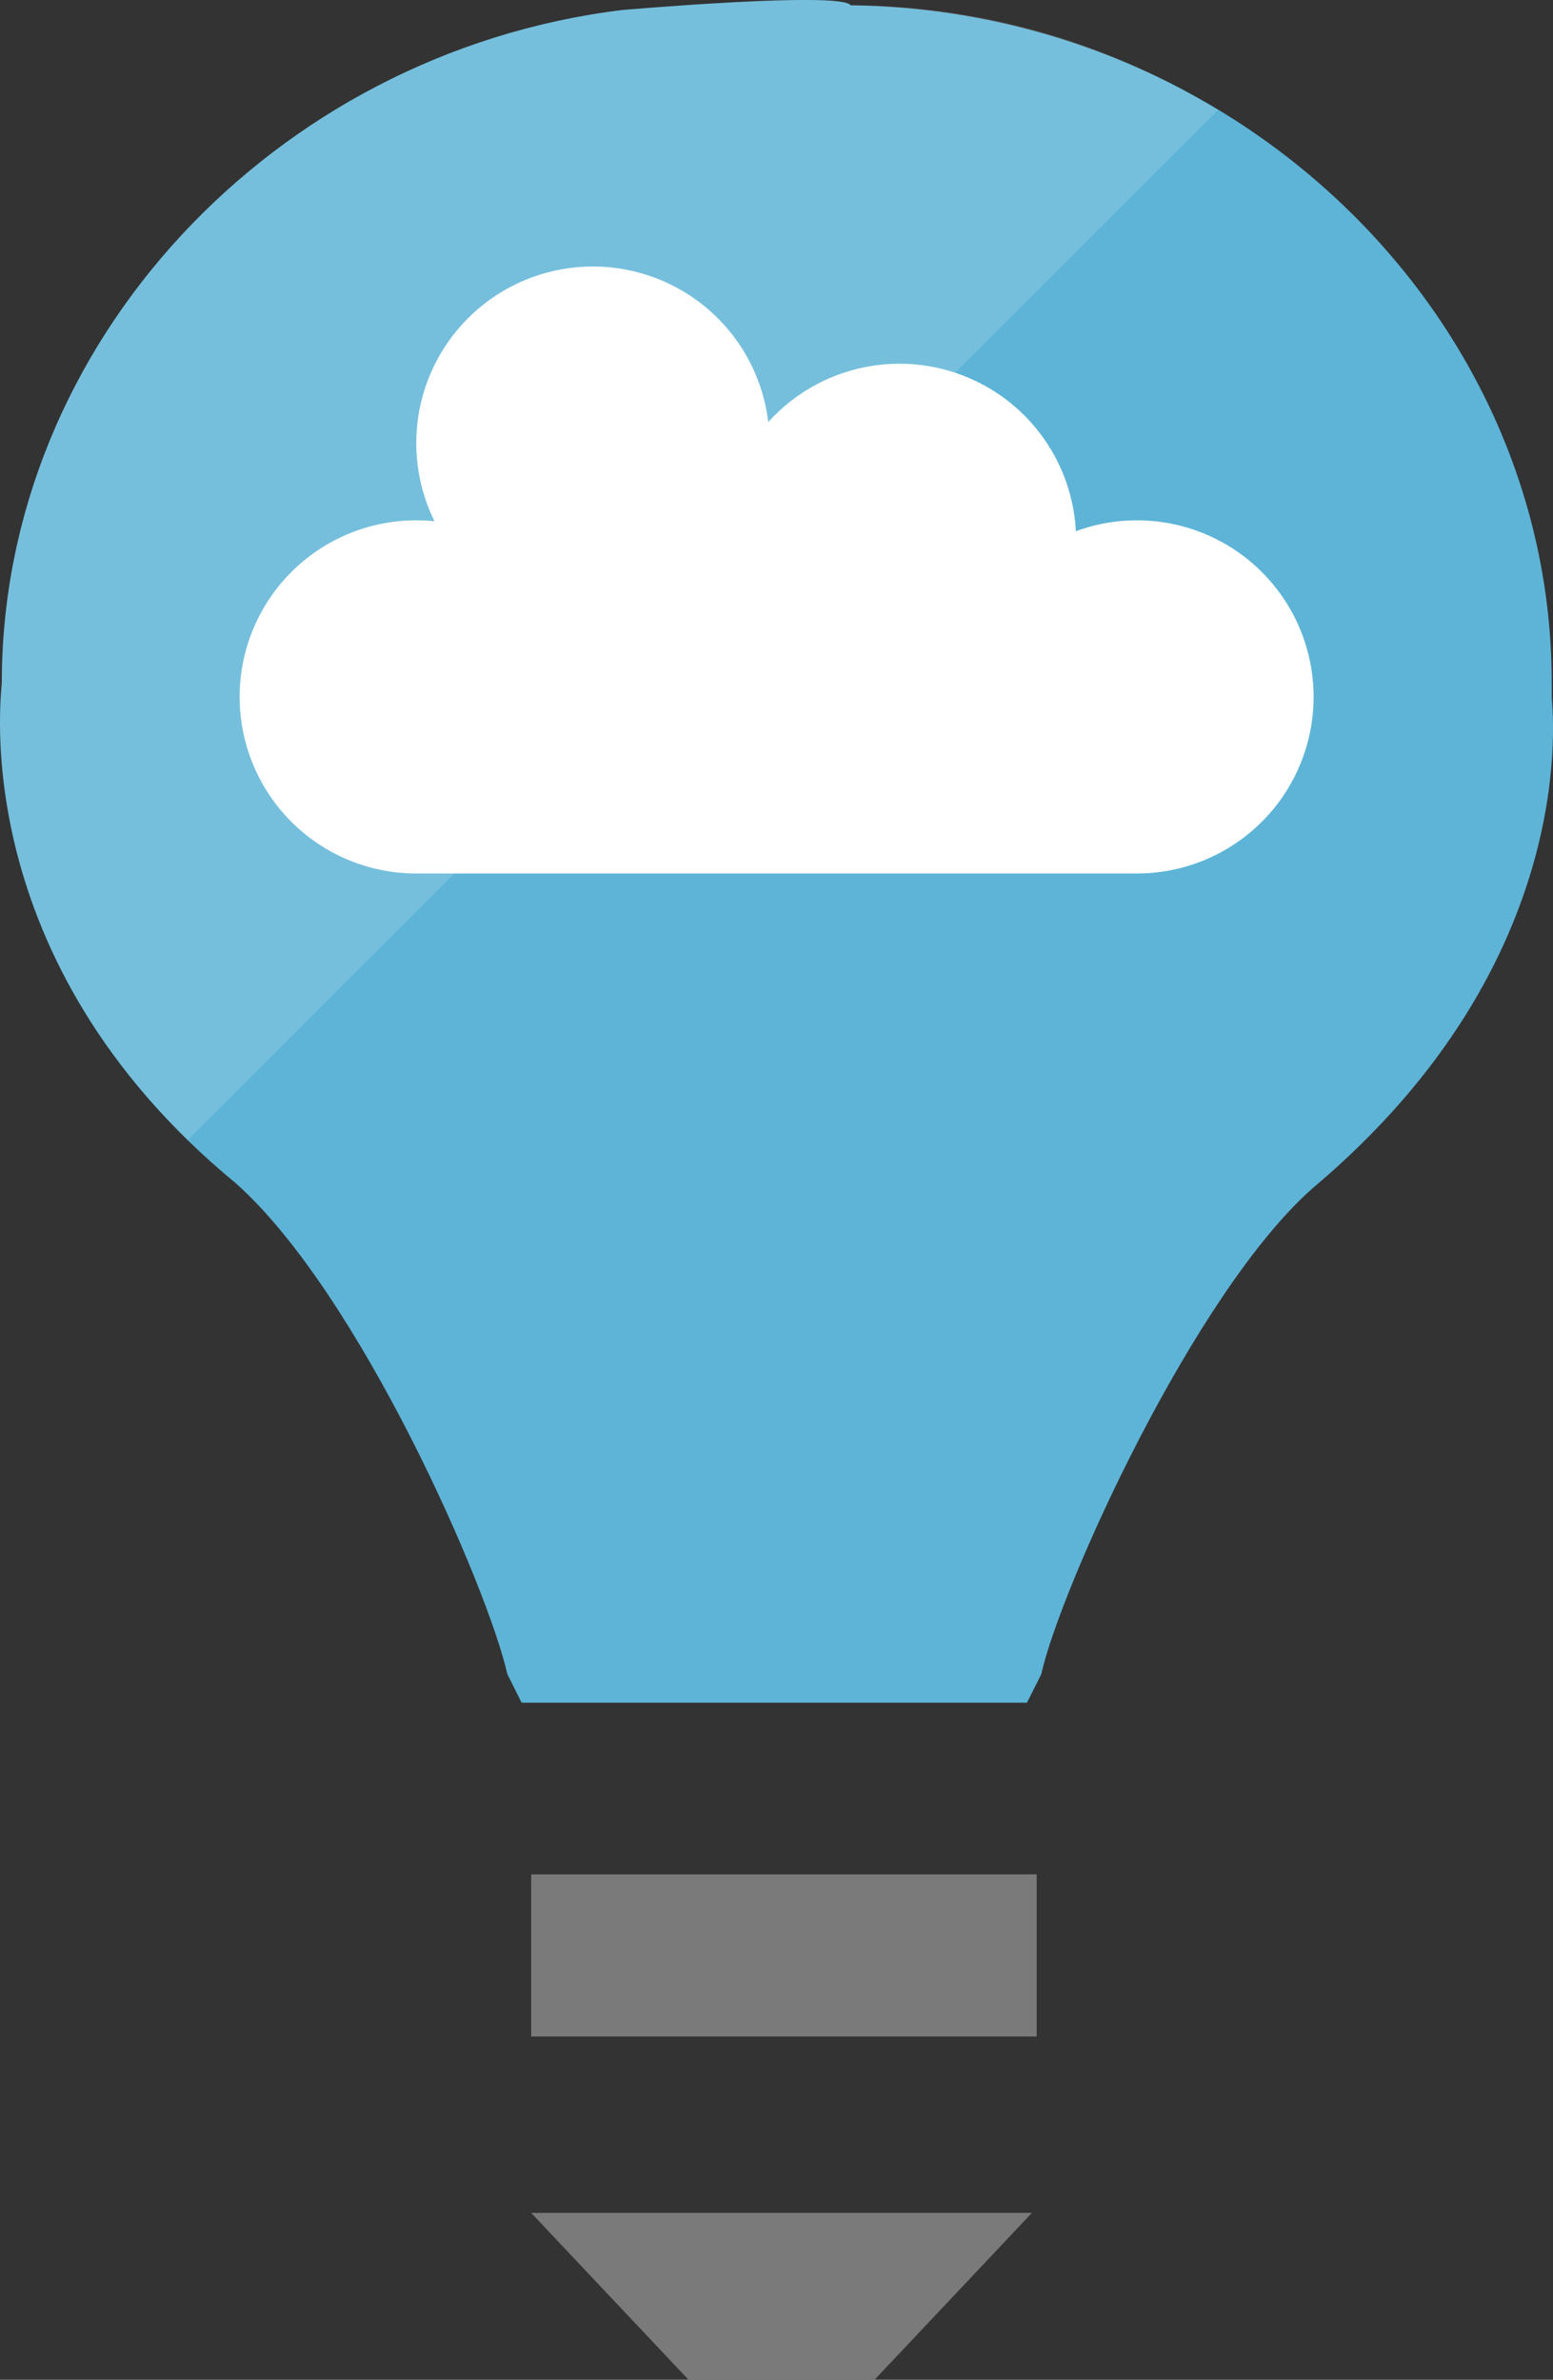 <svg xmlns="http://www.w3.org/2000/svg" viewBox="0 0 42.41 65">
  <rect x="0" y="0" width="42.41" height="65" fill="#333333" stroke="none"/>
  <title>Best Practices for Cloud Applications</title>
  <g id="_1180_Grids" data-name="1180 Grids">
    <g>
      <g>
        <path d="M42.375,19.029h0v-.391C42.375,8.61,33.78.276,23.231.145c-.26-.391-6.251.13-6.251.13h0C7.473,1.448.05,9.392.05,18.638c0,.26-1.042,7.553,6.381,13.674,3.386,3,6.9,11.07,7.423,13.414l.391.781h13.8l.391-.781c.521-2.344,4.167-10.418,7.423-13.283C43.287,26.191,42.375,19.289,42.375,19.029Z" fill="#5db4d7"/>
        <rect x="14.506" y="51.196" width="13.804" height="4.428" fill="#7a7a7a"/>
        <polygon points="18.803 65 23.882 65 28.18 60.442 14.506 60.442 18.803 65" fill="#7a7a7a"/>
        <g opacity="0.15" style="isolation: isolate">
          <path d="M23.231.145c-.26-.391-6.251.13-6.251.13C7.473,1.448.05,9.392.05,18.638c0,.26-.912,6.642,5.079,12.5L33.259,3.01A19.127,19.127,0,0,0,23.231.145Z" fill="#fff"/>
        </g>
      </g>
      <path d="M11.367,14.213a4.824,4.824,0,0,1,.5.026,4.823,4.823,0,1,1,9.113-2.709,4.823,4.823,0,0,1,8.4,2.98,4.823,4.823,0,1,1,1.67,9.348H11.367a4.823,4.823,0,0,1,0-9.646Z" fill="#fff"/>
    </g>
  </g>
</svg>
